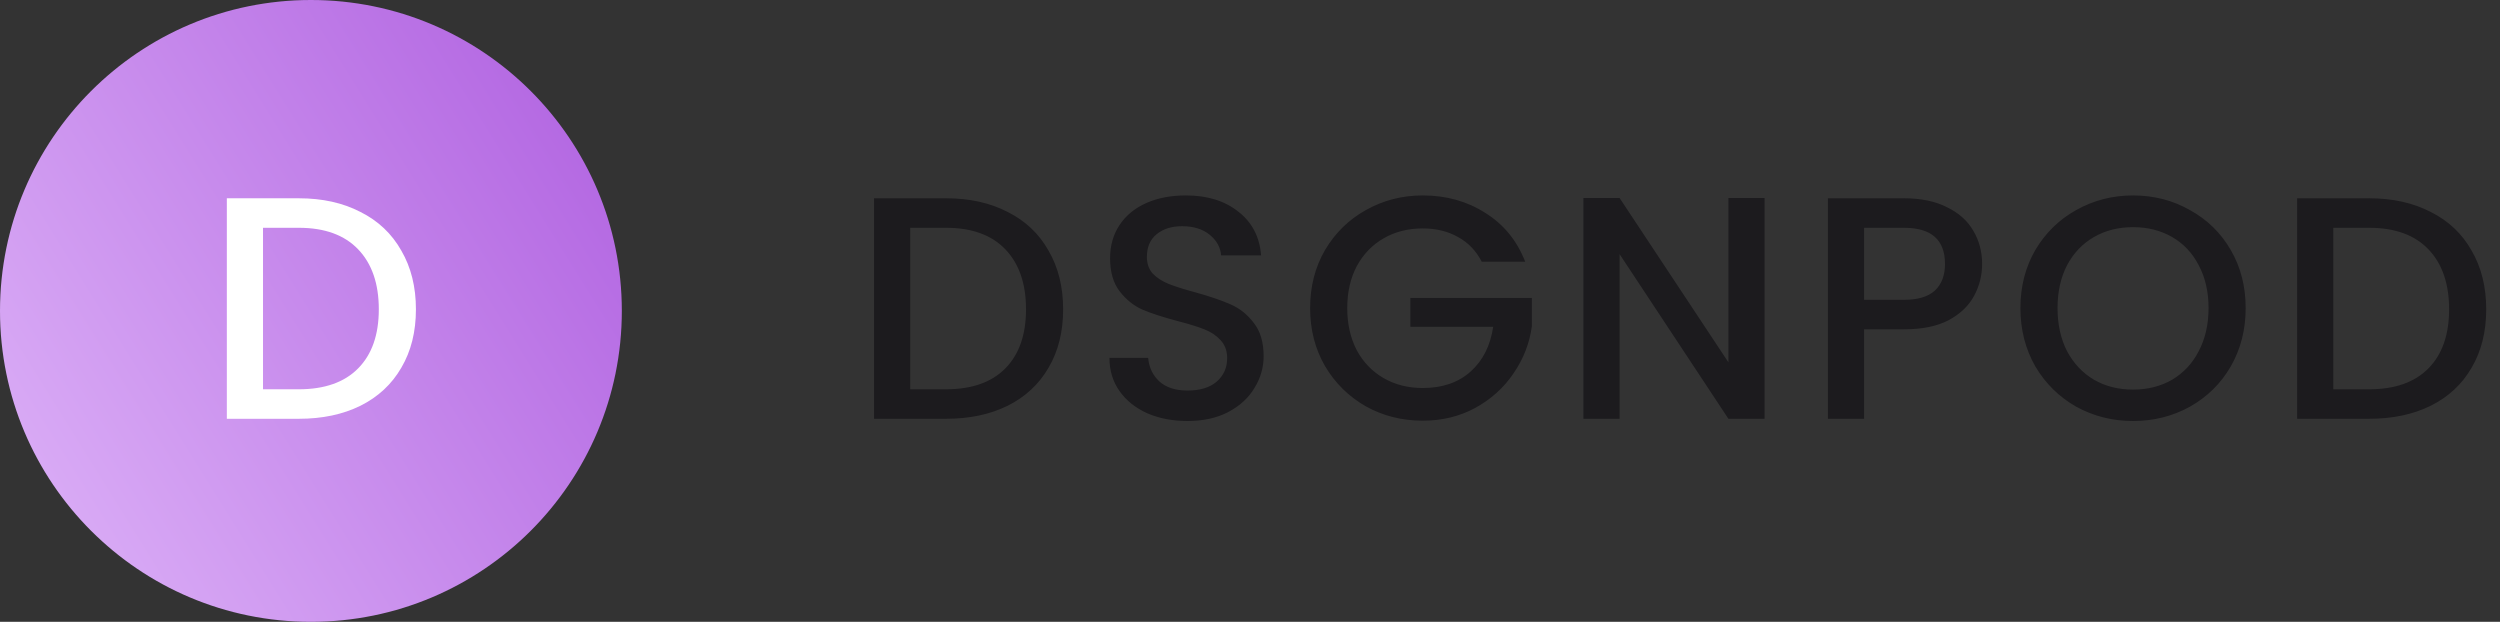 <svg width="197" height="49" viewBox="0 0 197 49" fill="none" xmlns="http://www.w3.org/2000/svg">
<rect x="0" y="0" width="197" height="49" fill="#333333" stroke="none"/>
<path d="M74.55 15.625C76.4 15.625 78.017 15.983 79.4 16.7C80.8 17.4 81.875 18.417 82.625 19.75C83.392 21.067 83.775 22.608 83.775 24.375C83.775 26.142 83.392 27.675 82.625 28.975C81.875 30.275 80.8 31.275 79.4 31.975C78.017 32.658 76.4 33 74.55 33H68.875V15.625H74.55ZM74.55 30.675C76.583 30.675 78.142 30.125 79.225 29.025C80.308 27.925 80.85 26.375 80.85 24.375C80.85 22.358 80.308 20.783 79.225 19.65C78.142 18.517 76.583 17.95 74.55 17.95H71.725V30.675H74.55ZM93.575 33.175C92.408 33.175 91.358 32.975 90.425 32.575C89.491 32.158 88.758 31.575 88.225 30.825C87.691 30.075 87.425 29.2 87.425 28.2H90.475C90.541 28.95 90.833 29.567 91.35 30.05C91.883 30.533 92.625 30.775 93.575 30.775C94.558 30.775 95.325 30.542 95.875 30.075C96.425 29.592 96.7 28.975 96.7 28.225C96.7 27.642 96.525 27.167 96.175 26.8C95.841 26.433 95.416 26.15 94.9 25.95C94.4 25.75 93.7 25.533 92.8 25.3C91.666 25 90.741 24.7 90.025 24.4C89.325 24.083 88.725 23.6 88.225 22.95C87.725 22.3 87.475 21.433 87.475 20.35C87.475 19.35 87.725 18.475 88.225 17.725C88.725 16.975 89.425 16.4 90.325 16C91.225 15.6 92.266 15.4 93.45 15.4C95.133 15.4 96.508 15.825 97.575 16.675C98.658 17.508 99.258 18.658 99.375 20.125H96.225C96.175 19.492 95.875 18.95 95.325 18.5C94.775 18.05 94.05 17.825 93.15 17.825C92.333 17.825 91.666 18.033 91.15 18.45C90.633 18.867 90.375 19.467 90.375 20.25C90.375 20.783 90.533 21.225 90.85 21.575C91.183 21.908 91.6 22.175 92.1 22.375C92.6 22.575 93.283 22.792 94.15 23.025C95.3 23.342 96.233 23.658 96.95 23.975C97.683 24.292 98.3 24.783 98.8 25.45C99.316 26.1 99.575 26.975 99.575 28.075C99.575 28.958 99.333 29.792 98.85 30.575C98.383 31.358 97.691 31.992 96.775 32.475C95.875 32.942 94.808 33.175 93.575 33.175ZM116.763 20.625C116.313 19.758 115.688 19.108 114.888 18.675C114.088 18.225 113.163 18 112.113 18C110.963 18 109.938 18.258 109.038 18.775C108.138 19.292 107.429 20.025 106.913 20.975C106.413 21.925 106.163 23.025 106.163 24.275C106.163 25.525 106.413 26.633 106.913 27.6C107.429 28.55 108.138 29.283 109.038 29.8C109.938 30.317 110.963 30.575 112.113 30.575C113.663 30.575 114.921 30.142 115.888 29.275C116.854 28.408 117.446 27.233 117.663 25.75H111.138V23.475H120.713V25.7C120.529 27.05 120.046 28.292 119.263 29.425C118.496 30.558 117.488 31.467 116.238 32.15C115.004 32.817 113.629 33.15 112.113 33.15C110.479 33.15 108.988 32.775 107.638 32.025C106.288 31.258 105.213 30.2 104.413 28.85C103.629 27.5 103.238 25.975 103.238 24.275C103.238 22.575 103.629 21.05 104.413 19.7C105.213 18.35 106.288 17.3 107.638 16.55C109.004 15.783 110.496 15.4 112.113 15.4C113.963 15.4 115.604 15.858 117.038 16.775C118.488 17.675 119.538 18.958 120.188 20.625H116.763ZM139.048 33H136.198L127.623 20.025V33H124.773V15.6H127.623L136.198 28.55V15.6H139.048V33ZM156.191 20.8C156.191 21.683 155.983 22.517 155.566 23.3C155.149 24.083 154.483 24.725 153.566 25.225C152.649 25.708 151.474 25.95 150.041 25.95H146.891V33H144.041V15.625H150.041C151.374 15.625 152.499 15.858 153.416 16.325C154.349 16.775 155.041 17.392 155.491 18.175C155.958 18.958 156.191 19.833 156.191 20.8ZM150.041 23.625C151.124 23.625 151.933 23.383 152.466 22.9C152.999 22.4 153.266 21.7 153.266 20.8C153.266 18.9 152.191 17.95 150.041 17.95H146.891V23.625H150.041ZM168.084 33.175C166.468 33.175 164.976 32.8 163.609 32.05C162.259 31.283 161.184 30.225 160.384 28.875C159.601 27.508 159.209 25.975 159.209 24.275C159.209 22.575 159.601 21.05 160.384 19.7C161.184 18.35 162.259 17.3 163.609 16.55C164.976 15.783 166.468 15.4 168.084 15.4C169.718 15.4 171.209 15.783 172.559 16.55C173.926 17.3 175.001 18.35 175.784 19.7C176.568 21.05 176.959 22.575 176.959 24.275C176.959 25.975 176.568 27.508 175.784 28.875C175.001 30.225 173.926 31.283 172.559 32.05C171.209 32.8 169.718 33.175 168.084 33.175ZM168.084 30.7C169.234 30.7 170.259 30.442 171.159 29.925C172.059 29.392 172.759 28.642 173.259 27.675C173.776 26.692 174.034 25.558 174.034 24.275C174.034 22.992 173.776 21.867 173.259 20.9C172.759 19.933 172.059 19.192 171.159 18.675C170.259 18.158 169.234 17.9 168.084 17.9C166.934 17.9 165.909 18.158 165.009 18.675C164.109 19.192 163.401 19.933 162.884 20.9C162.384 21.867 162.134 22.992 162.134 24.275C162.134 25.558 162.384 26.692 162.884 27.675C163.401 28.642 164.109 29.392 165.009 29.925C165.909 30.442 166.934 30.7 168.084 30.7ZM186.689 15.625C188.539 15.625 190.155 15.983 191.539 16.7C192.939 17.4 194.014 18.417 194.764 19.75C195.53 21.067 195.914 22.608 195.914 24.375C195.914 26.142 195.53 27.675 194.764 28.975C194.014 30.275 192.939 31.275 191.539 31.975C190.155 32.658 188.539 33 186.689 33H181.014V15.625H186.689ZM186.689 30.675C188.722 30.675 190.28 30.125 191.364 29.025C192.447 27.925 192.989 26.375 192.989 24.375C192.989 22.358 192.447 20.783 191.364 19.65C190.28 18.517 188.722 17.95 186.689 17.95H183.864V30.675H186.689Z" fill="#1C1B1E"/>
<circle cx="24.5" cy="24.5" r="24.5" fill="url(#paint0_linear_3010_4)"/>
<path d="M23.55 15.625C25.4 15.625 27.017 15.983 28.4 16.7C29.8 17.4 30.875 18.417 31.625 19.75C32.392 21.067 32.775 22.608 32.775 24.375C32.775 26.142 32.392 27.675 31.625 28.975C30.875 30.275 29.8 31.275 28.4 31.975C27.017 32.658 25.4 33 23.55 33H17.875V15.625H23.55ZM23.55 30.675C25.583 30.675 27.142 30.125 28.225 29.025C29.308 27.925 29.85 26.375 29.85 24.375C29.85 22.358 29.308 20.783 28.225 19.65C27.142 18.517 25.583 17.95 23.55 17.95H20.725V30.675H23.55Z" fill="white"/>
<defs>
<linearGradient id="paint0_linear_3010_4" x1="69" y1="-1.43933e-06" x2="-18.5" y2="54.5" gradientUnits="userSpaceOnUse">
<stop stop-color="#A248D9"/>
<stop offset="1" stop-color="#ECCDFF"/>
</linearGradient>
</defs>
</svg>
